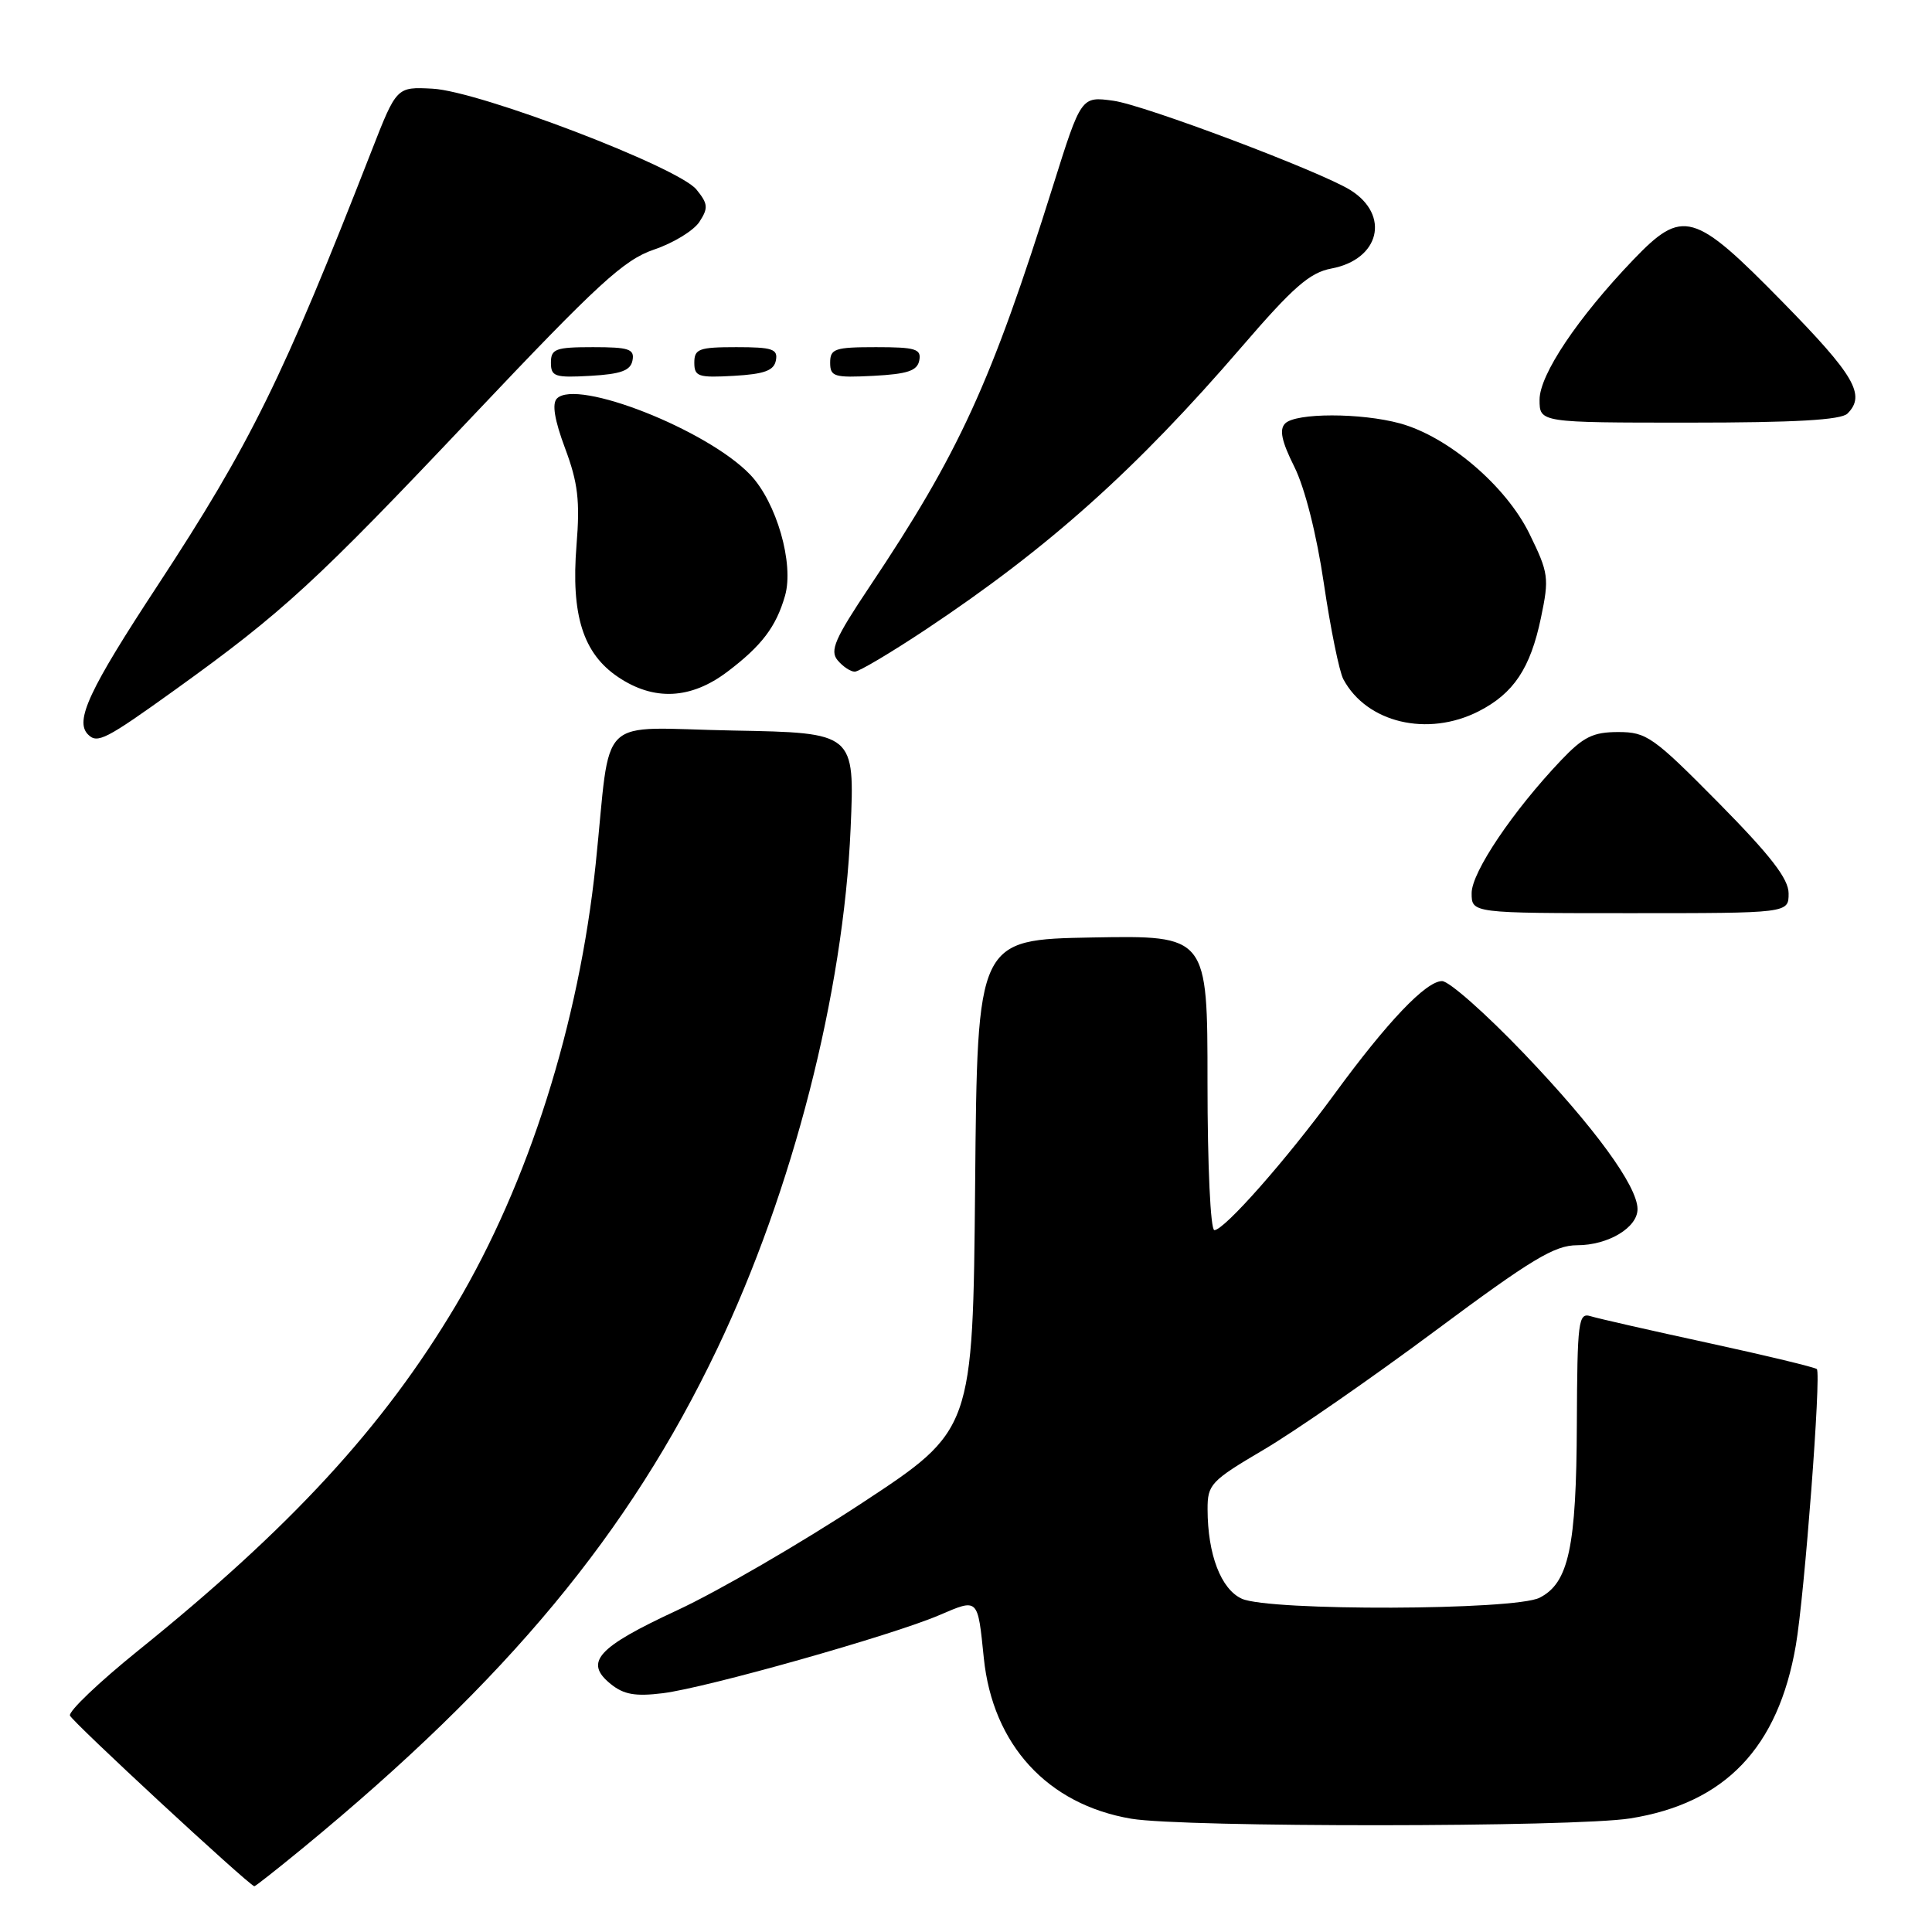 <?xml version="1.0" encoding="UTF-8" standalone="no"?>
<!DOCTYPE svg PUBLIC "-//W3C//DTD SVG 1.1//EN" "http://www.w3.org/Graphics/SVG/1.1/DTD/svg11.dtd" >
<svg xmlns="http://www.w3.org/2000/svg" xmlns:xlink="http://www.w3.org/1999/xlink" version="1.1" viewBox="0 0 256 256">
 <g >
 <path fill="currentColor"
d=" M 40.20 244.82 C 67.27 222.54 83.36 203.15 95.02 178.75 C 105.04 157.77 111.76 131.58 112.71 109.80 C 113.26 97.10 113.26 97.10 97.18 96.80 C 78.71 96.46 81.05 94.18 78.93 114.50 C 76.72 135.66 70.02 156.78 60.38 173.00 C 50.81 189.08 38.53 202.42 18.21 218.79 C 13.11 222.91 9.08 226.75 9.27 227.32 C 9.54 228.12 32.81 249.67 33.70 249.94 C 33.81 249.97 36.73 247.67 40.20 244.82 Z  M 216.00 240.95 C 228.58 238.95 235.62 231.60 237.96 218.00 C 239.11 211.34 241.34 182.00 240.74 181.41 C 240.51 181.18 234.06 179.62 226.41 177.96 C 218.76 176.30 211.71 174.70 210.75 174.40 C 209.14 173.91 209.00 175.05 208.94 188.68 C 208.88 205.01 207.86 209.76 204.00 211.71 C 200.68 213.39 168.18 213.49 164.55 211.84 C 161.78 210.58 160.02 205.97 160.01 199.99 C 160.00 196.69 160.43 196.23 167.45 192.09 C 171.55 189.68 181.77 182.59 190.16 176.35 C 202.93 166.85 205.99 165.00 208.98 165.00 C 213.10 165.00 217.01 162.65 216.98 160.19 C 216.95 157.13 211.27 149.36 201.94 139.60 C 196.89 134.32 192.01 130.00 191.08 130.00 C 188.96 130.00 183.83 135.38 176.80 145.00 C 170.43 153.70 162.22 163.00 160.91 163.00 C 160.40 163.00 160.00 154.50 160.00 143.47 C 160.00 123.95 160.00 123.95 144.75 124.22 C 129.50 124.50 129.50 124.50 129.21 157.00 C 128.91 189.50 128.91 189.50 114.20 199.17 C 106.11 204.49 95.10 210.88 89.73 213.37 C 79.13 218.29 77.36 220.25 80.91 223.13 C 82.65 224.54 84.18 224.81 87.82 224.36 C 93.63 223.64 118.19 216.70 124.45 214.02 C 129.66 211.79 129.54 211.67 130.36 219.70 C 131.54 231.20 138.80 239.11 149.90 240.99 C 156.84 242.16 208.57 242.13 216.00 240.95 Z  M 237.00 118.39 C 237.00 116.45 234.65 113.41 227.73 106.39 C 219.07 97.63 218.18 97.00 214.43 97.00 C 211.08 97.00 209.81 97.63 206.84 100.75 C 200.46 107.47 195.00 115.58 195.00 118.34 C 195.00 121.00 195.00 121.00 216.00 121.00 C 237.00 121.00 237.00 121.00 237.00 118.39 Z  M 23.26 91.36 C 37.51 81.11 41.84 77.13 62.65 55.12 C 79.28 37.54 82.67 34.43 86.66 33.07 C 89.22 32.21 91.93 30.55 92.68 29.39 C 93.87 27.56 93.82 27.00 92.28 25.11 C 89.85 22.14 63.49 12.07 57.31 11.75 C 52.55 11.50 52.55 11.50 49.23 20.00 C 37.49 50.08 33.18 58.83 20.89 77.57 C 11.79 91.42 9.87 95.54 11.67 97.33 C 12.91 98.57 14.00 98.01 23.26 91.36 Z  M 195.93 94.25 C 200.57 91.88 202.78 88.56 204.18 81.88 C 205.29 76.57 205.21 75.94 202.66 70.73 C 199.55 64.38 191.89 57.85 185.50 56.10 C 180.32 54.69 171.71 54.69 170.29 56.11 C 169.49 56.91 169.81 58.46 171.51 61.86 C 172.90 64.65 174.46 70.81 175.42 77.33 C 176.30 83.29 177.46 88.99 178.00 90.00 C 181.09 95.78 189.17 97.69 195.93 94.25 Z  M 96.38 89.01 C 100.94 85.56 102.84 83.05 104.02 78.94 C 105.24 74.69 102.89 66.54 99.40 62.89 C 93.71 56.95 76.45 50.15 73.80 52.80 C 73.12 53.48 73.47 55.64 74.88 59.41 C 76.58 63.96 76.87 66.36 76.39 72.25 C 75.65 81.50 77.26 86.59 81.90 89.71 C 86.65 92.91 91.54 92.67 96.38 89.01 Z  M 122.71 83.39 C 138.98 72.56 150.53 62.22 164.55 45.94 C 171.36 38.03 173.55 36.12 176.42 35.58 C 182.82 34.38 184.24 28.51 178.94 25.19 C 174.96 22.71 151.63 13.91 147.53 13.35 C 143.26 12.76 143.26 12.76 139.53 24.63 C 131.32 50.78 127.11 59.96 115.23 77.73 C 110.63 84.61 109.93 86.21 110.98 87.48 C 111.68 88.32 112.70 89.00 113.26 89.00 C 113.82 89.00 118.07 86.47 122.71 83.39 Z  M 244.80 54.80 C 247.26 52.34 245.75 49.75 236.19 40.00 C 224.43 28.00 222.97 27.59 216.41 34.43 C 209.05 42.12 204.00 49.65 204.00 52.96 C 204.00 56.00 204.00 56.00 223.80 56.00 C 237.87 56.00 243.95 55.65 244.80 54.80 Z  M 83.81 47.75 C 84.10 46.25 83.34 46.00 78.57 46.00 C 73.62 46.00 73.00 46.23 73.00 48.05 C 73.00 49.90 73.52 50.07 78.24 49.80 C 82.29 49.57 83.56 49.10 83.81 47.75 Z  M 102.81 47.75 C 103.10 46.25 102.34 46.00 97.57 46.00 C 92.62 46.00 92.00 46.23 92.00 48.05 C 92.00 49.90 92.52 50.07 97.24 49.80 C 101.29 49.57 102.56 49.10 102.81 47.75 Z  M 121.81 47.75 C 122.10 46.24 121.32 46.00 116.07 46.00 C 110.62 46.00 110.00 46.21 110.00 48.05 C 110.00 49.91 110.52 50.07 115.74 49.80 C 120.27 49.56 121.55 49.13 121.81 47.75 Z "/>
</g>
</svg>